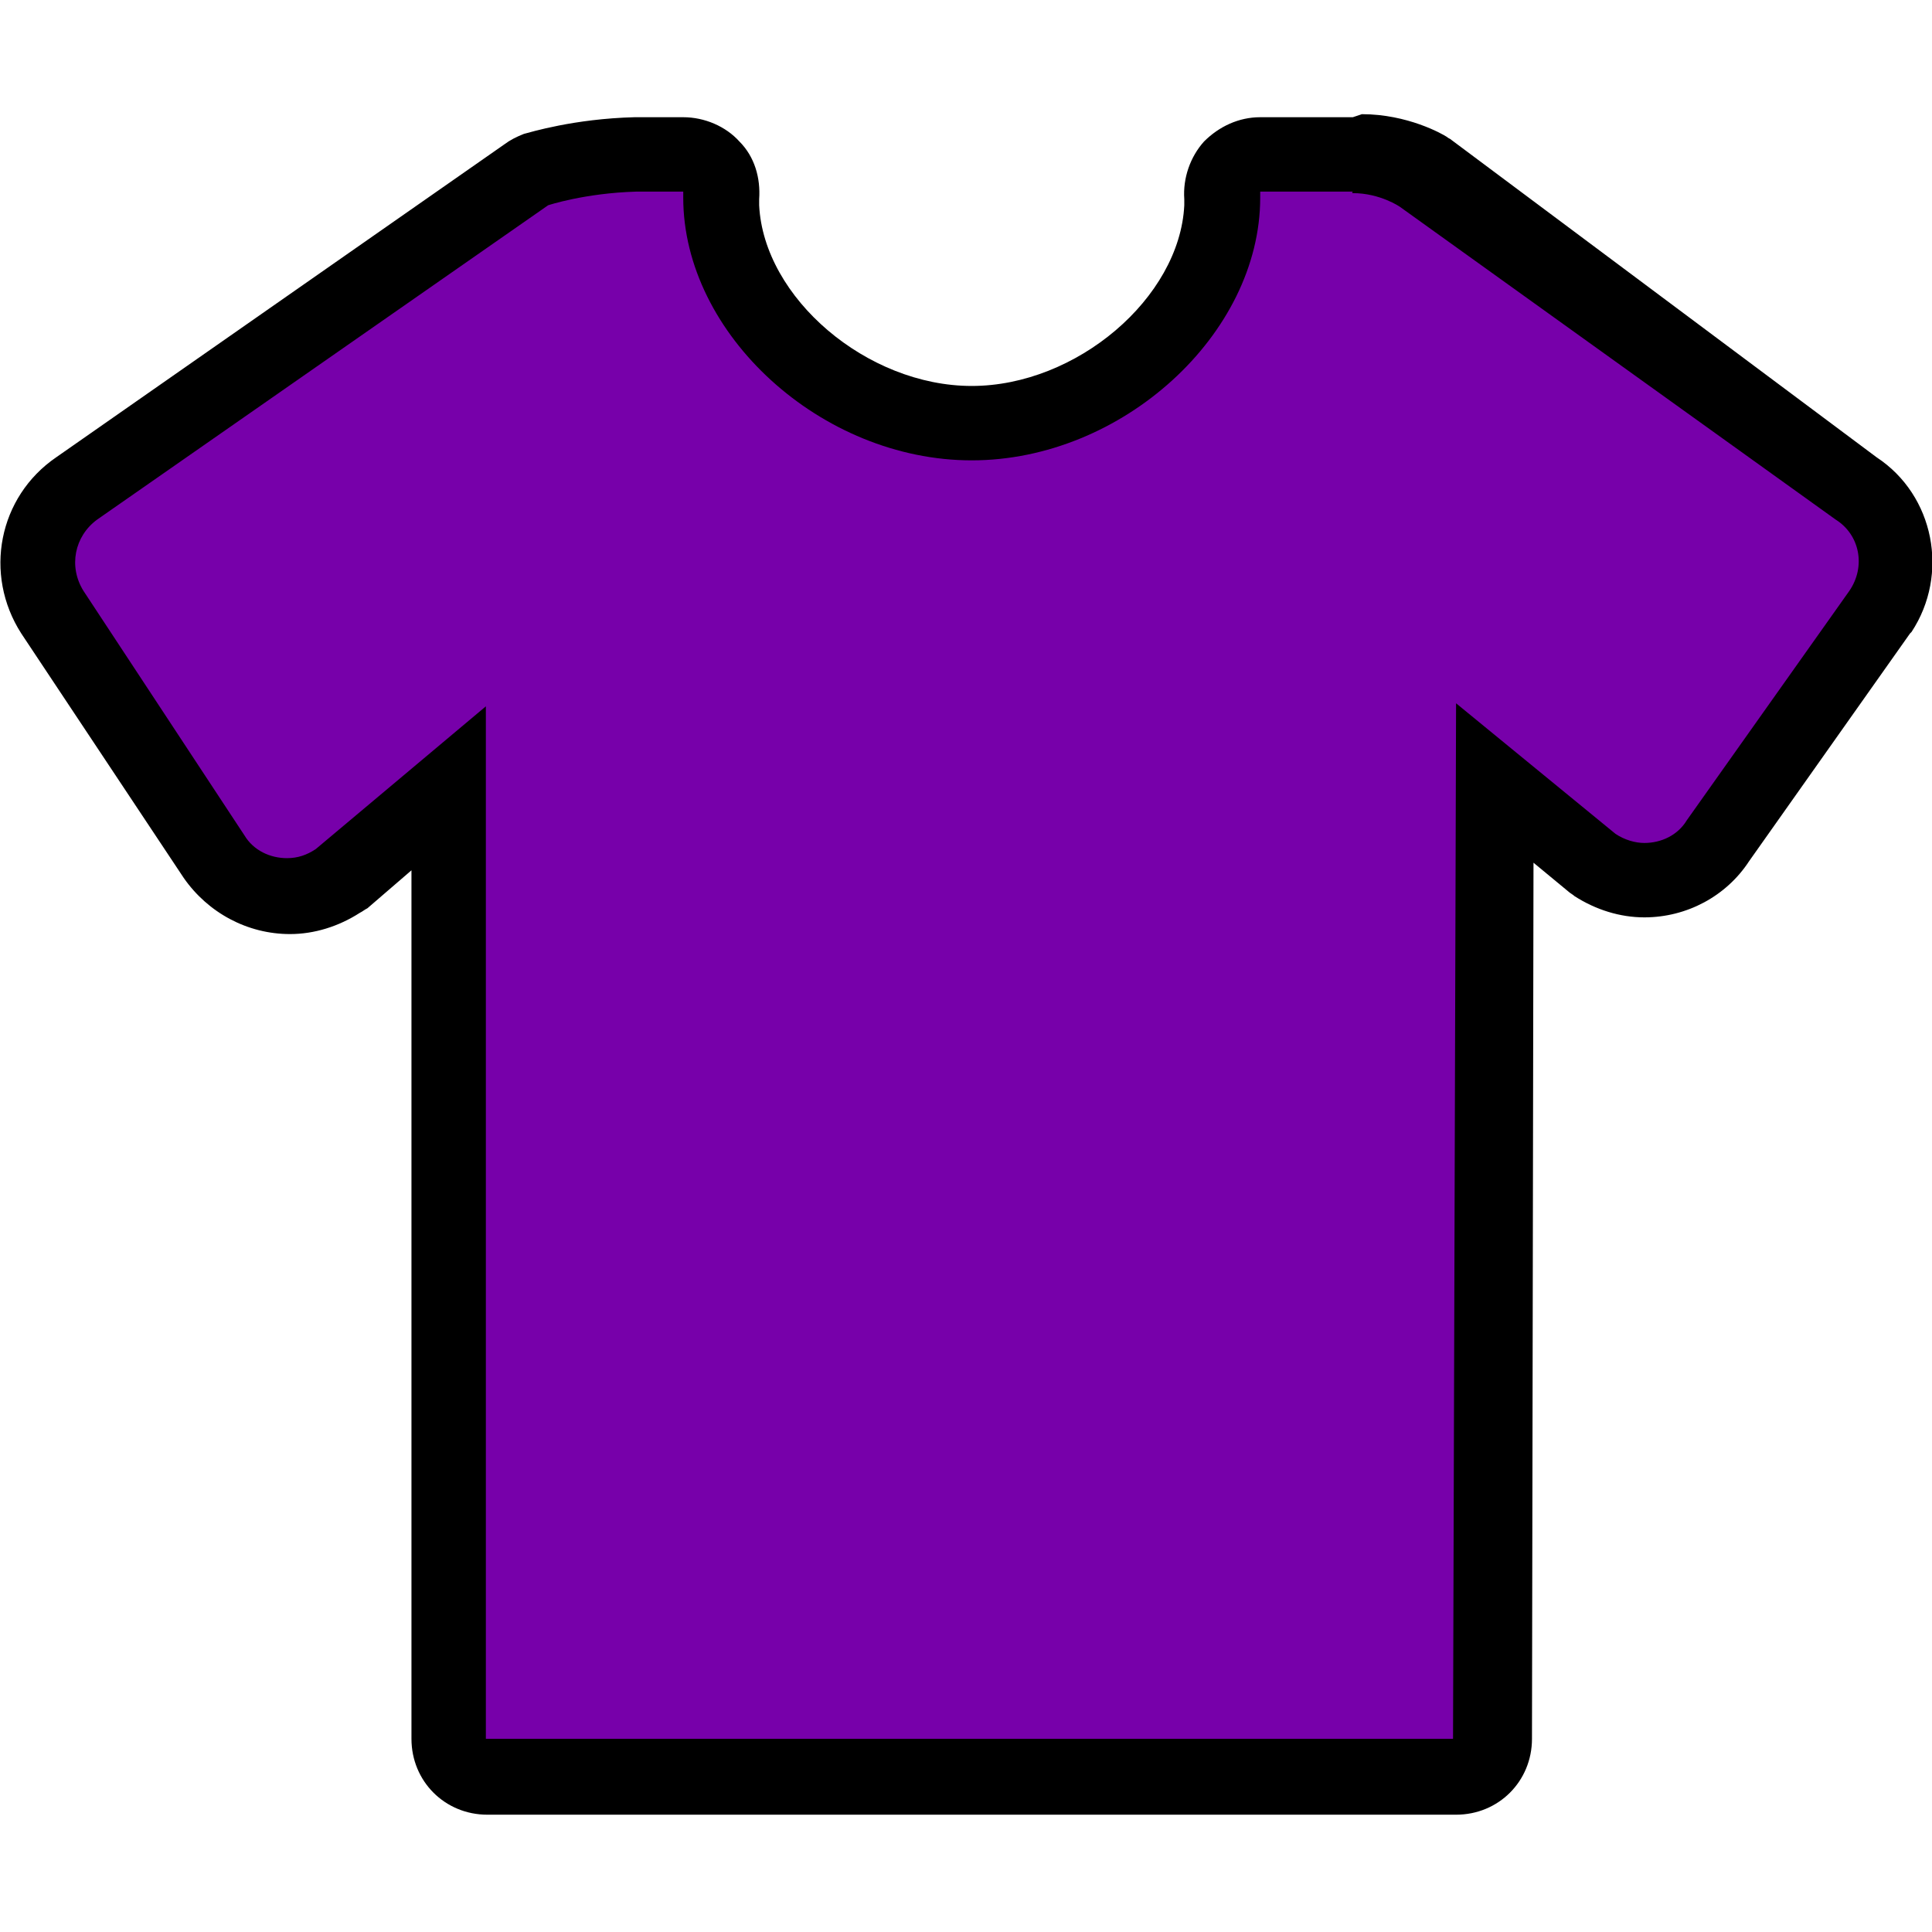 <svg width="50" height="50" viewBox="0 -7.72 127.246 127.246" xmlns="http://www.w3.org/2000/svg" xml:space="preserve"><path fill="#70a" d="M32 109c-1.4 0-2.5-1.1-2.5-2.5V43.9l-7 5.9c-.1.1-.2.1-.2.2-1 .6-2.1 1-3.2 1-2 0-3.8-1-4.9-2.6L3.5 32.3c-1.8-2.7-1-6.3 1.7-8.1L34.9 3.5c.2-.1.4-.3.7-.3.1 0 2.8-.9 6.6-1h3.1c.7 0 1.4.3 1.8.8.5.5.7 1.2.6 1.9 0 .1 0 .3-.1.4.2 7.5 8.1 14.5 16.5 14.5s16.3-7 16.5-14.5c0-.1 0-.3-.1-.4-.1-.7.2-1.4.6-1.9s1.1-.8 1.8-.8H89c2.4 0 4.3 1.1 4.5 1.2.1 0 .1.1.2.1l28.7 20.7c2.6 1.7 3.4 5.4 1.6 8.1l-10.7 15.2c-1 1.6-2.9 2.6-4.9 2.6-1.2 0-2.3-.3-3.2-1-.1 0-.1-.1-.2-.2l-6.4-5.3-.2 62.9c0 1.4-1.1 2.5-2.5 2.5H32z"/><path d="M89.1 5c1.8 0 3.1.9 3.1.9l28.7 20.6c1.6 1 2 3.1.9 4.7l-10.7 15.1c-.6 1-1.7 1.5-2.8 1.5-.6 0-1.3-.2-1.9-.6l-10.5-8.6-.2 68.2H32v-68l-11.2 9.4c-.6.4-1.2.6-1.9.6-1.1 0-2.2-.5-2.8-1.5L5.5 31.2c-1-1.6-.6-3.6.9-4.7L36.1 5.8s2.4-.8 5.8-.9H45v.4c0 9 9.1 17.3 19 17.3s19-8.3 19-17.3v-.4h6.1c-.1.1 0 .1 0 .1m0-5s-.1 0 0 0H83c-1.4 0-2.7.6-3.7 1.6-.9 1-1.4 2.4-1.3 3.8v.4c-.3 6.1-7.1 11.9-14 11.9S50.3 11.9 50 5.8v-.4c.1-1.4-.3-2.8-1.3-3.8C47.8.6 46.4 0 45 0h-3.2c-4 .1-6.9 1-7.3 1.1-.5.2-.9.4-1.3.7L3.7 22.4C-.1 25-1.1 30.1 1.4 34l10.7 16.1c1.6 2.3 4.2 3.7 7 3.7 1.6 0 3.2-.5 4.6-1.4.2-.1.3-.2.5-.3l2.9-2.5v57.2c0 2.8 2.2 5 5 5h63.8c2.8 0 5-2.2 5-5l.1-57.7 2.3 1.9c.1.1.3.2.4.3 1.4.9 3 1.4 4.6 1.4 2.8 0 5.4-1.4 6.9-3.7l10.6-15 .1-.1c2.5-3.8 1.5-9-2.3-11.5l-28-20.9c-.1-.1-.2-.1-.3-.2-.3-.2-2.6-1.5-5.6-1.5z"/></svg>